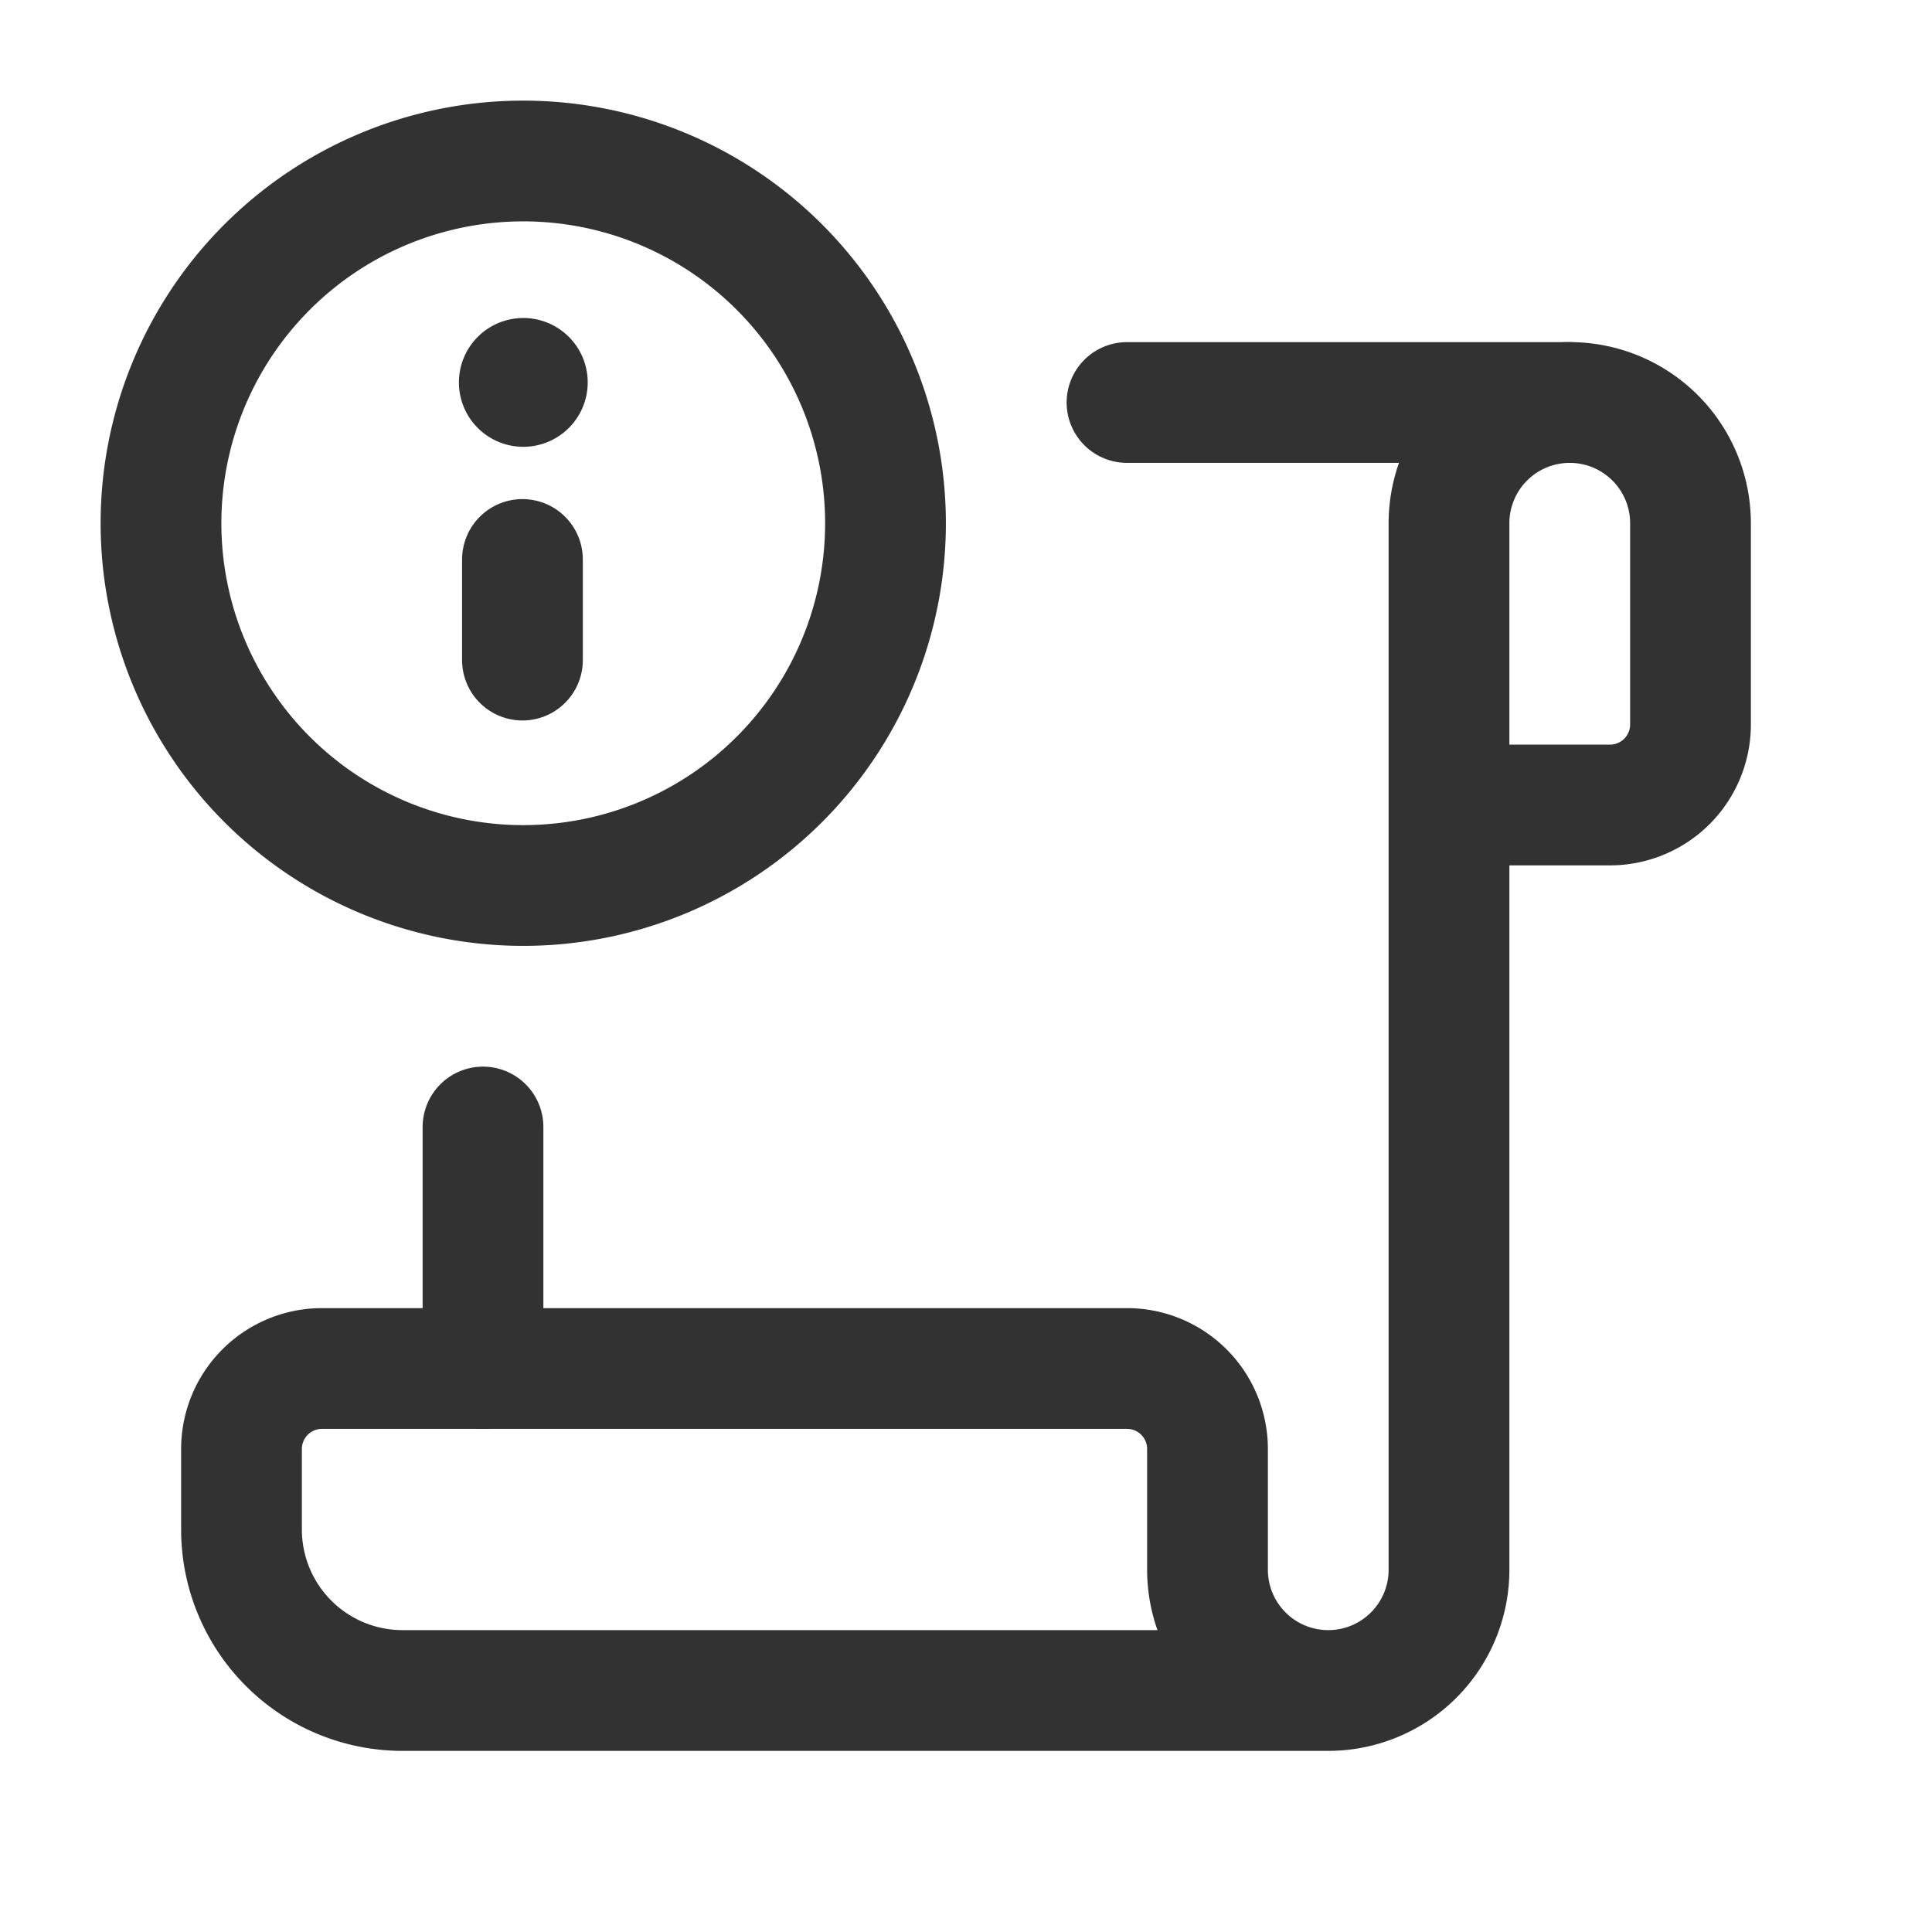 <svg xmlns="http://www.w3.org/2000/svg" viewBox="0 0 24 24"><g id="Layer_2" data-name="Layer 2"><rect width="24" height="24" fill="none"/><path d="M14,5h5.5" fill="none" stroke="#323232" stroke-linecap="round" stroke-linejoin="round" stroke-width="1.5"/><path d="M6,17V14" fill="none" stroke="#323232" stroke-linecap="round" stroke-linejoin="round" stroke-width="1.5"/><path d="M16.5,21H5a2,2,0,0,1-2-2V18a1,1,0,0,1,1-1H14a1,1,0,0,1,1,1v1.5A1.5,1.5,0,0,0,16.5,21h0A1.5,1.5,0,0,0,18,19.5V6.5A1.5,1.5,0,0,1,19.5,5h0A1.5,1.5,0,0,1,21,6.5V9a1,1,0,0,1-1,1H18" fill="none" stroke="#323232" stroke-linecap="round" stroke-linejoin="round" stroke-width="1.5"/><path d="M6.5,11A4.5,4.5,0,1,1,11,6.5,4.5,4.5,0,0,1,6.5,11" fill="none" stroke="#323232" stroke-linecap="round" stroke-linejoin="round" stroke-width="1.5"/><path d="M6.49,6.95V8.2" fill="none" stroke="#323232" stroke-linecap="round" stroke-linejoin="round" stroke-width="1.5"/><path d="M6.495,4.8a.05.05,0,1,0-.044-.055v.011a.05.05,0,0,0,.044.044" fill="none" stroke="#323232" stroke-linecap="round" stroke-linejoin="round" stroke-width="1.5"/></g></svg>